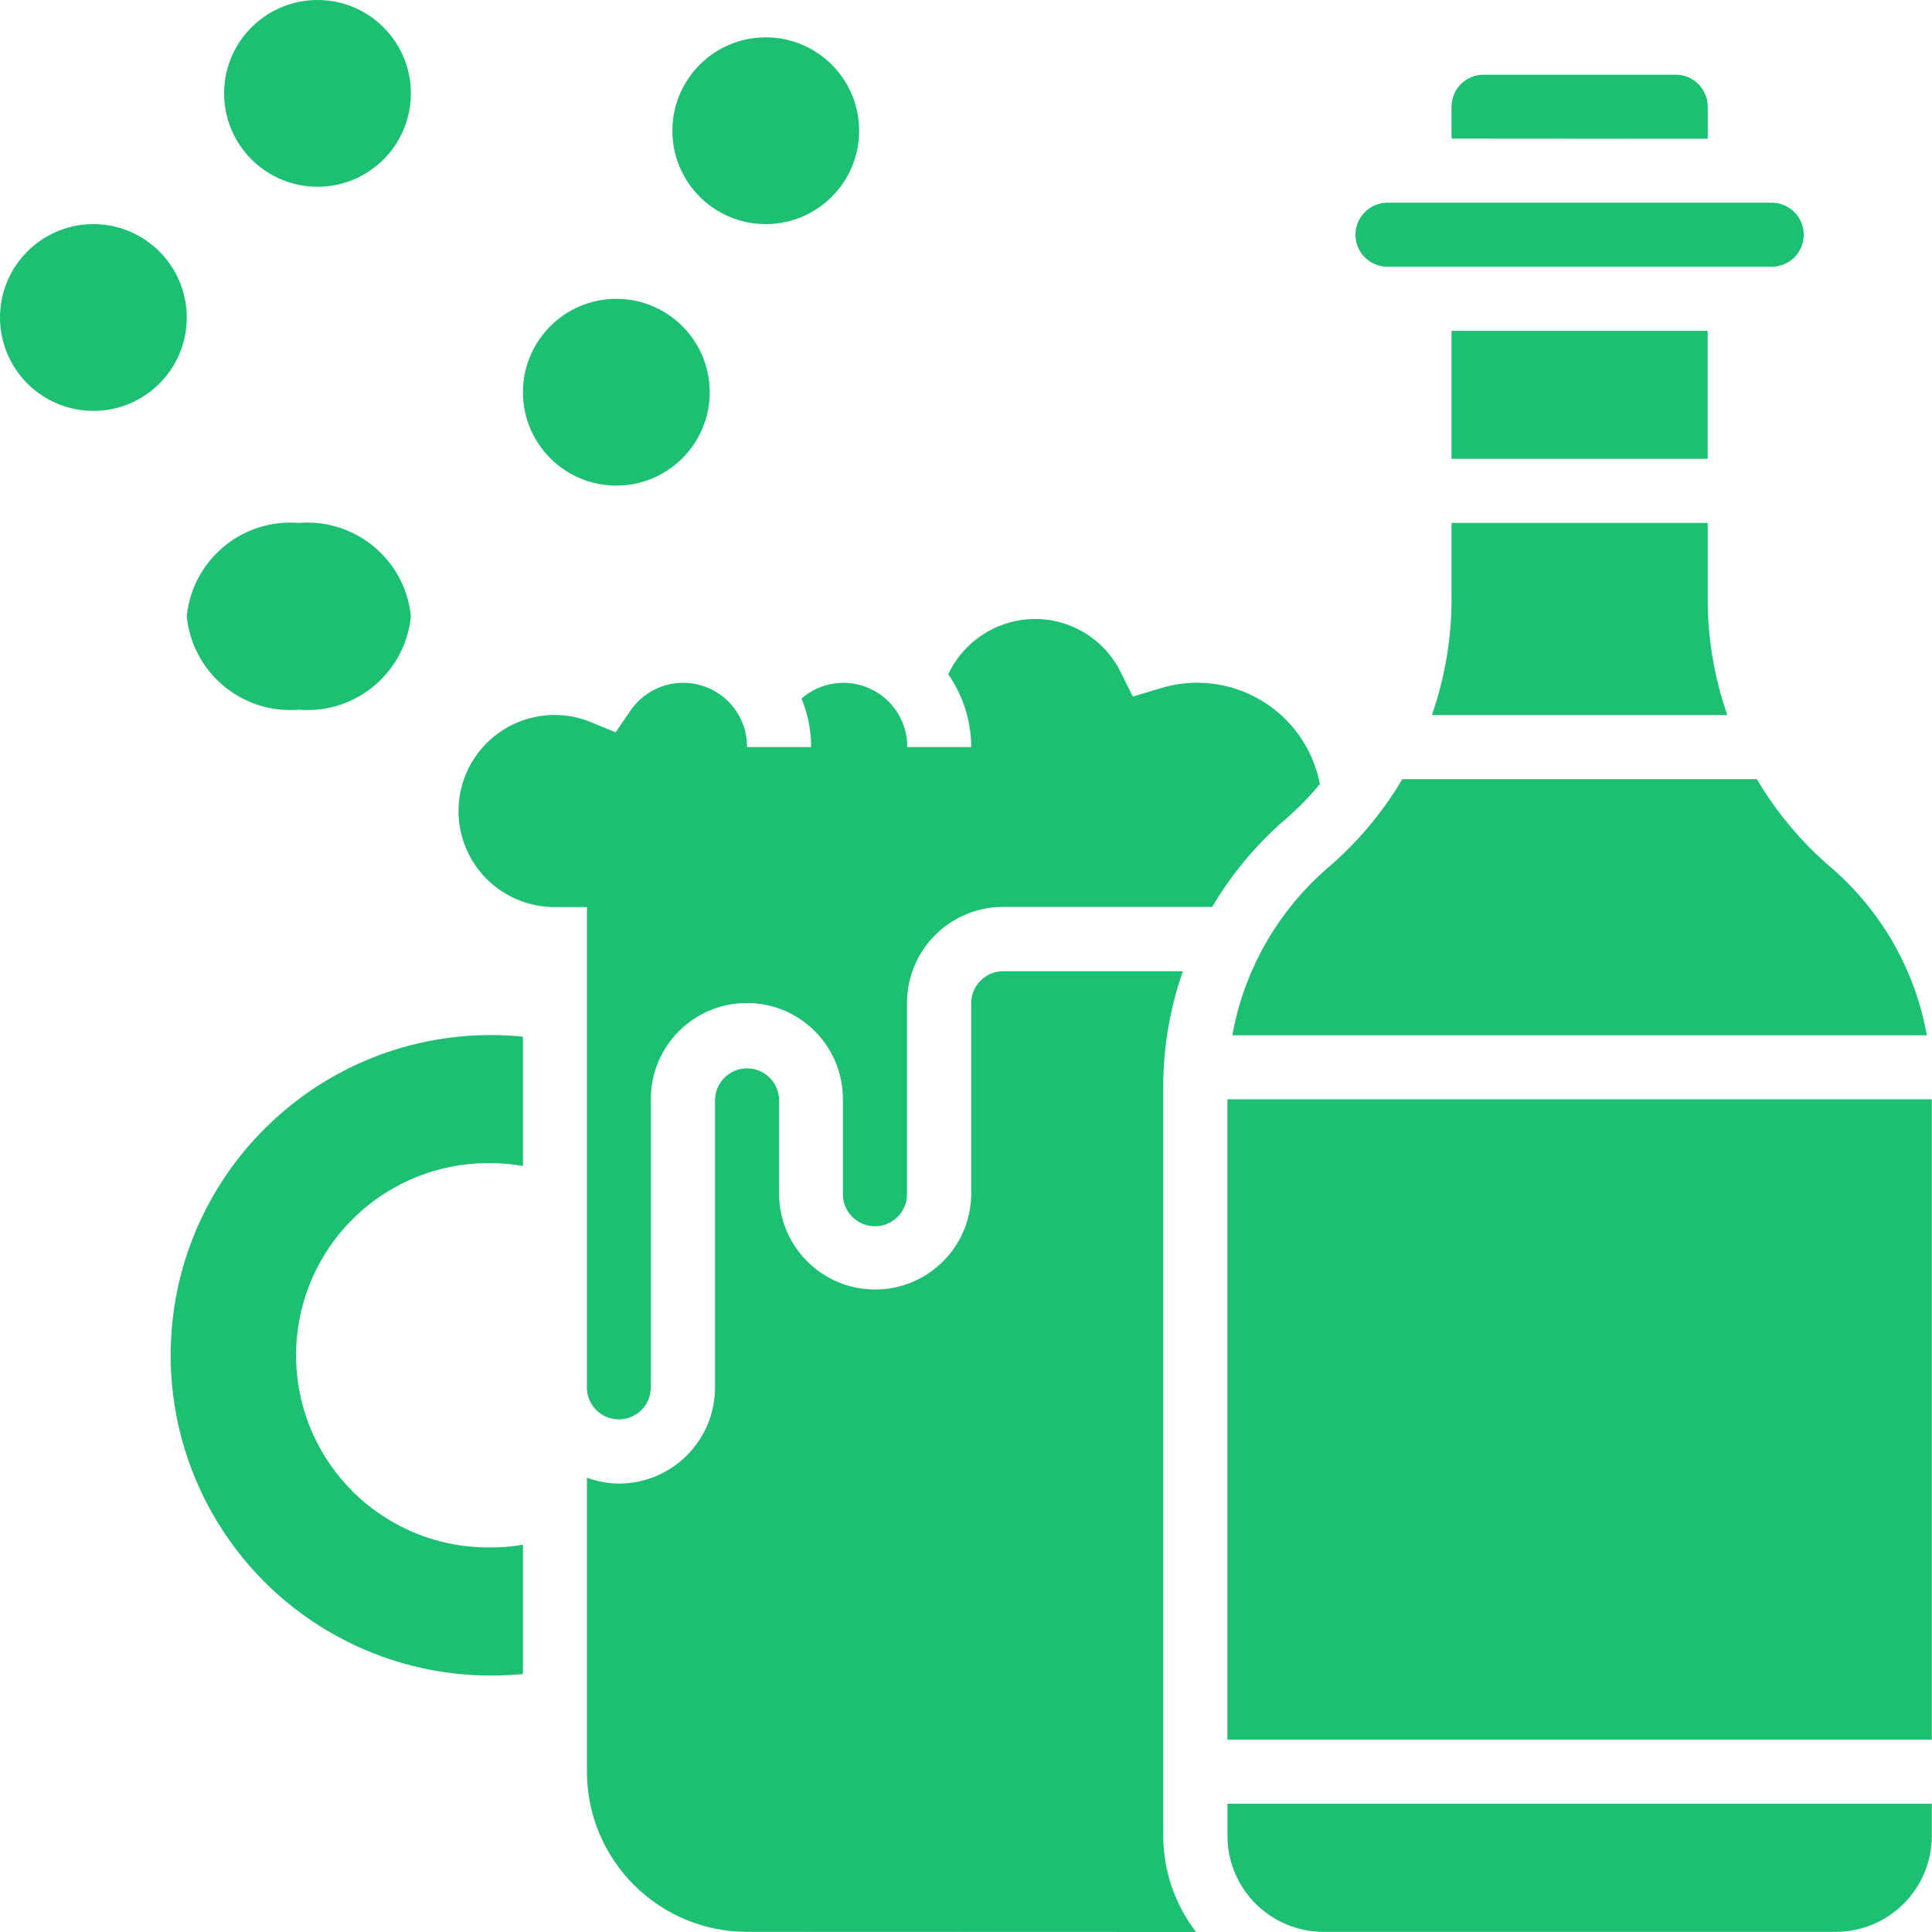 <svg width="52" height="52" viewBox="0 0 52 52" fill="none" xmlns="http://www.w3.org/2000/svg">
<path fill-rule="evenodd" clip-rule="evenodd" d="M6.032 2.513C6.032 1.125 7.158 0 8.546 0C9.934 0 11.059 1.125 11.059 2.513C11.059 3.902 9.934 5.027 8.546 5.027C7.879 5.027 7.24 4.762 6.768 4.291C6.297 3.819 6.032 3.18 6.032 2.513ZM20.61 1.005C19.222 1.005 18.097 2.131 18.097 3.519C18.097 4.907 19.222 6.032 20.61 6.032C21.998 6.032 23.124 4.907 23.124 3.519C23.124 2.131 21.998 1.005 20.61 1.005ZM37.344 7.179C36.868 7.179 36.482 6.794 36.482 6.318C36.482 5.842 36.868 5.456 37.344 5.456H47.686C48.162 5.456 48.548 5.842 48.548 6.318C48.548 6.794 48.162 7.179 47.686 7.179H37.344ZM2.513 6.032C1.125 6.032 0 7.158 0 8.546C0 9.212 0.265 9.852 0.736 10.323C1.208 10.794 1.847 11.059 2.513 11.059C3.902 11.059 5.027 9.934 5.027 8.546C5.027 7.158 3.902 6.032 2.513 6.032ZM16.589 8.043C15.201 8.043 14.075 9.168 14.075 10.556C14.075 11.945 15.201 13.07 16.589 13.07C17.977 13.07 19.102 11.945 19.102 10.556C19.102 9.168 17.977 8.043 16.589 8.043ZM8.043 19.102C6.52 19.228 5.178 18.109 5.027 16.589C5.178 15.068 6.52 13.95 8.043 14.075C9.566 13.949 10.909 15.068 11.059 16.589C10.918 18.02 9.714 19.111 8.276 19.112C8.199 19.112 8.121 19.109 8.043 19.102ZM39.068 16.135C39.067 17.195 38.888 18.246 38.539 19.246H46.491C46.142 18.246 45.964 17.194 45.963 16.135V14.075H39.068V16.135ZM15.797 24.414V37.346L15.796 37.345C15.797 37.82 16.183 38.204 16.659 38.203C17.134 38.201 17.518 37.815 17.517 37.34V29.581C17.517 28.153 18.674 26.996 20.102 26.996C21.53 26.996 22.687 28.153 22.687 29.581V32.172C22.703 32.637 23.084 33.005 23.549 33.005C24.014 33.005 24.396 32.637 24.412 32.172V26.993C24.414 25.567 25.57 24.411 26.996 24.409H32.627C33.156 23.512 33.83 22.709 34.62 22.031C34.948 21.748 35.251 21.437 35.525 21.102C35.343 20.155 34.763 19.333 33.933 18.843C33.103 18.353 32.102 18.243 31.186 18.54L30.49 18.748L30.167 18.097C29.736 17.217 28.842 16.66 27.862 16.66C26.86 16.662 25.949 17.242 25.521 18.148C25.923 18.723 26.139 19.407 26.14 20.108H24.419C24.423 19.432 24.032 18.817 23.418 18.535C22.805 18.253 22.083 18.357 21.573 18.8C21.744 19.215 21.832 19.659 21.832 20.108H20.108C20.113 19.349 19.62 18.677 18.896 18.454C18.172 18.23 17.386 18.507 16.963 19.135L16.569 19.71L15.923 19.444C14.957 19.04 13.842 19.259 13.1 19.999C12.359 20.739 12.137 21.853 12.539 22.821C12.941 23.788 13.887 24.417 14.935 24.414H15.797ZM20.108 51.996C17.729 51.994 15.8 50.066 15.797 47.687V39.772C16.074 39.874 16.366 39.928 16.66 39.931C18.087 39.928 19.243 38.772 19.245 37.346V29.588C19.261 29.124 19.642 28.755 20.107 28.755C20.572 28.755 20.953 29.124 20.969 29.588V32.172C20.997 33.58 22.146 34.707 23.555 34.707C24.963 34.707 26.112 33.58 26.14 32.172V27.002C26.14 26.527 26.525 26.141 27 26.14H31.837C31.488 27.142 31.309 28.195 31.308 29.256V49.415C31.312 50.35 31.622 51.259 32.192 52L20.108 51.996ZM35.621 51.996C34.195 51.994 33.039 50.839 33.037 49.412V48.549H51.995V49.412C51.993 50.839 50.837 51.995 49.41 51.996H35.621ZM33.036 29.587V46.824H51.994V29.587H33.036ZM7.116 42.574C5.5 40.957 4.593 38.764 4.594 36.478C4.594 31.718 8.452 27.859 13.213 27.859C13.504 27.859 13.791 27.874 14.075 27.902V31.383C13.79 31.332 13.502 31.307 13.213 31.306C11.348 31.28 9.614 32.26 8.674 33.871C7.734 35.482 7.734 37.474 8.674 39.084C9.614 40.695 11.348 41.675 13.213 41.649C13.502 41.65 13.79 41.626 14.075 41.576V45.057C13.792 45.084 13.504 45.098 13.213 45.098C10.926 45.099 8.733 44.191 7.116 42.574ZM33.168 27.865C33.483 26.107 34.395 24.512 35.749 23.348C36.54 22.67 37.214 21.867 37.744 20.97H47.285C47.815 21.867 48.489 22.67 49.281 23.348C50.635 24.512 51.547 26.107 51.861 27.865H33.168ZM39.067 8.904H45.962V12.349H39.067V8.904ZM39.068 2.868V3.73L45.964 3.735V2.872C45.963 2.397 45.578 2.011 45.102 2.011H39.931C39.456 2.01 39.07 2.394 39.068 2.868Z" fill="#1DBF73"/>
</svg>
